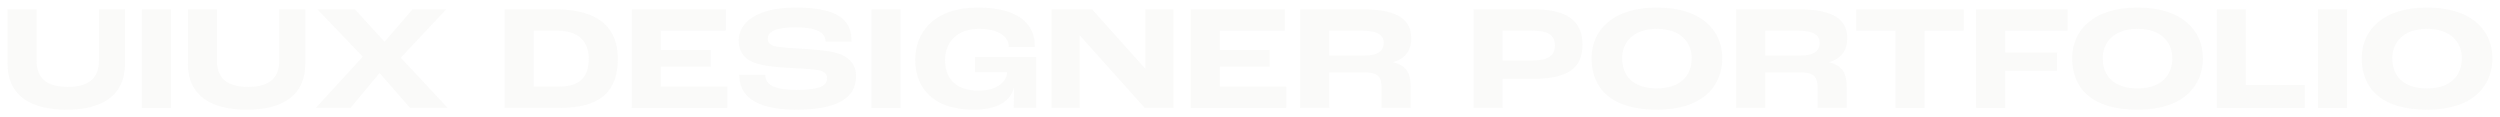 <svg width="1322" height="62" viewBox="0 0 1322 62" fill="none" xmlns="http://www.w3.org/2000/svg">
<g opacity="0.08" clip-path="url(#clip0_395_1208)" filter="url(#filter0_d_395_1208)">
<path d="M4 29.771V0.95H19.359V28.108C19.359 38.085 25.599 41.965 35.838 41.965C46.078 41.965 52.317 38.085 52.317 28.108V0.95H66.077V29.771C66.077 46.24 54.397 54 35.118 54C15.839 54 4 46.24 4 29.771Z" fill="#BDBDB0"/>
<path d="M75.036 0.95H90.396V53.05H75.036V0.95Z" fill="#BDBDB0"/>
<path d="M99.355 29.771V0.95H114.714V28.108C114.714 38.085 120.953 41.965 131.193 41.965C141.432 41.965 147.672 38.085 147.672 28.108V0.95H161.431V29.771C161.431 46.24 149.752 54 130.473 54C111.194 54 99.355 46.24 99.355 29.771Z" fill="#BDBDB0"/>
<path d="M191.83 25.971L167.831 0.95H187.67L203.349 18.132L218.149 0.95H235.908L211.909 26.525L236.708 53.05H216.869L200.709 34.601L185.35 53.05H167.031L191.83 25.971Z" fill="#BDBDB0"/>
<path d="M266.866 0.95H293.665C318.383 0.95 326.703 12.273 326.703 27C326.703 43.707 318.223 53.05 295.985 53.05H266.866V0.95ZM295.505 41.806C306.864 41.806 311.344 36.581 311.344 27C311.344 18.765 306.864 12.194 294.465 12.194H282.225V41.806H295.505Z" fill="#BDBDB0"/>
<path d="M334.062 0.95H383.82V12.194H349.422V22.408H375.82V31.276H349.422V41.806H384.62V53.05H334.062V0.95Z" fill="#BDBDB0"/>
<path d="M390.939 35.551H404.698C404.698 39.985 407.898 43.548 421.097 43.548C435.017 43.548 437.337 40.777 437.337 37.214C437.337 35.076 435.977 33.809 433.177 33.176C429.897 32.463 421.817 32.147 415.978 31.83C409.018 31.434 401.339 30.563 397.019 28.346C393.179 26.367 390.619 22.645 390.619 17.578C390.619 7.918 400.059 0 420.938 0C445.976 0 450.296 8.551 450.296 17.974H436.537C436.537 13.223 431.817 10.452 420.938 10.452C410.058 10.452 405.978 12.748 405.978 16.469C405.978 18.449 407.098 19.636 409.338 20.349C412.218 21.22 420.138 21.537 426.057 21.933C433.737 22.408 440.296 23.041 444.776 24.862C449.816 26.921 452.696 31.038 452.696 36.026C452.696 44.261 448.216 54 421.097 54C393.979 54 390.939 42.519 390.939 35.551Z" fill="#BDBDB0"/>
<path d="M460.855 0.95H476.215V53.05H460.855V0.95Z" fill="#BDBDB0"/>
<path d="M483.975 27.713C483.975 12.669 494.294 0 517.173 0C540.052 0 547.171 10.056 547.171 19.795C547.171 20.032 547.171 20.349 547.091 20.903H533.412V20.349C533.412 16.311 529.332 11.243 517.653 11.243C505.973 11.243 499.734 18.449 499.734 27.792C499.734 36.581 504.534 43.944 517.413 43.944C528.372 43.944 532.532 38.164 532.532 34.443V34.205H515.573V26.129H547.891V53.05H536.052C536.132 50.754 536.212 46.32 536.212 42.519H536.052C534.292 49.249 527.972 54 514.853 54C492.374 54 483.975 41.411 483.975 27.713Z" fill="#BDBDB0"/>
<path d="M556.051 0.95H577.49L605.568 32.305H605.648V0.95H620.527V53.05H605.328L571.01 14.727H570.93V53.05H556.051V0.95Z" fill="#BDBDB0"/>
<path d="M629.637 0.95H679.394V12.194H644.996V22.408H671.395V31.276H644.996V41.806H680.194V53.05H629.637V0.95Z" fill="#BDBDB0"/>
<path d="M687.554 0.95H720.672C740.191 0.95 746.271 7.047 746.271 16.39C746.271 21.616 744.031 26.683 736.751 28.821V28.98C745.071 30.88 745.951 36.66 745.951 42.123V53.05H730.591V42.123C730.591 36.739 728.511 34.284 721.952 34.284H702.913V53.05H687.554V0.95ZM721.392 25.416C728.991 25.416 731.711 22.645 731.711 18.607C731.711 14.886 728.911 12.194 720.032 12.194H702.913V25.416H721.392Z" fill="#BDBDB0"/>
<path d="M779.229 0.95H810.907C828.906 0.95 836.825 7.205 836.825 19.636C836.825 32.067 829.066 37.689 810.507 37.689H794.588V53.05H779.229V0.95ZM810.187 28.029C818.426 28.029 822.266 25.496 822.266 20.111C822.266 14.727 818.826 12.194 810.267 12.194H794.588V28.029H810.187Z" fill="#BDBDB0"/>
<path d="M841.625 26.762C841.625 12.352 852.424 0 876.183 0C899.942 0 910.741 12.352 910.741 26.762C910.741 41.173 900.742 54 876.183 54C851.624 54 841.625 42.361 841.625 26.762ZM894.582 26.842C894.582 18.369 888.662 11.243 876.183 11.243C863.704 11.243 857.784 18.369 857.784 26.842C857.784 36.185 863.624 42.757 876.183 42.757C888.742 42.757 894.582 35.789 894.582 26.842Z" fill="#BDBDB0"/>
<path d="M918.102 0.95H951.22C970.739 0.95 976.818 7.047 976.818 16.39C976.818 21.616 974.579 26.683 967.299 28.821V28.98C975.618 30.88 976.498 36.66 976.498 42.123V53.05H961.139V42.123C961.139 36.739 959.059 34.284 952.5 34.284H933.461V53.05H918.102V0.95ZM951.94 25.416C959.539 25.416 962.259 22.645 962.259 18.607C962.259 14.886 959.459 12.194 950.58 12.194H933.461V25.416H951.94Z" fill="#BDBDB0"/>
<path d="M1002.34 12.194H981.618V0.95H1038.42V12.194H1017.7V53.05H1002.34V12.194Z" fill="#BDBDB0"/>
<path d="M1044.97 0.95H1093.37V12.194H1060.33V23.754H1087.77V33.413H1060.33V53.05H1044.97V0.95Z" fill="#BDBDB0"/>
<path d="M1095.77 26.762C1095.77 12.352 1106.57 0 1130.33 0C1154.09 0 1164.89 12.352 1164.89 26.762C1164.89 41.173 1154.89 54 1130.33 54C1105.77 54 1095.77 42.361 1095.77 26.762ZM1148.73 26.842C1148.73 18.369 1142.81 11.243 1130.33 11.243C1117.85 11.243 1111.93 18.369 1111.93 26.842C1111.93 36.185 1117.77 42.757 1130.33 42.757C1142.89 42.757 1148.73 35.789 1148.73 26.842Z" fill="#BDBDB0"/>
<path d="M1172.25 0.95H1187.61V41.015H1218.81V53.05H1172.25V0.95Z" fill="#BDBDB0"/>
<path d="M1225.76 0.95H1241.12V53.05H1225.76V0.95Z" fill="#BDBDB0"/>
<path d="M1248.88 26.762C1248.88 12.352 1259.68 0 1283.44 0C1307.2 0 1318 12.352 1318 26.762C1318 41.173 1308 54 1283.44 54C1258.88 54 1248.88 42.361 1248.88 26.762ZM1301.84 26.842C1301.84 18.369 1295.92 11.243 1283.44 11.243C1270.96 11.243 1265.04 18.369 1265.04 26.842C1265.04 36.185 1270.88 42.757 1283.44 42.757C1296 42.757 1301.84 35.789 1301.84 26.842Z" fill="#BDBDB0"/>
</g>
<defs>
<filter id="filter0_d_395_1208" x="0" y="0" width="1322" height="62" filterUnits="userSpaceOnUse" color-interpolation-filters="sRGB">
<feFlood flood-opacity="0" result="BackgroundImageFix"/>
<feColorMatrix in="SourceAlpha" type="matrix" values="0 0 0 0 0 0 0 0 0 0 0 0 0 0 0 0 0 0 127 0" result="hardAlpha"/>
<feOffset dy="4"/>
<feGaussianBlur stdDeviation="2"/>
<feComposite in2="hardAlpha" operator="out"/>
<feColorMatrix type="matrix" values="0 0 0 0 0 0 0 0 0 0 0 0 0 0 0 0 0 0 0.25 0"/>
<feBlend mode="normal" in2="BackgroundImageFix" result="effect1_dropShadow_395_1208"/>
<feBlend mode="normal" in="SourceGraphic" in2="effect1_dropShadow_395_1208" result="shape"/>
</filter>
<clipPath id="clip0_395_1208">
<rect width="1314" height="54" fill="white" transform="translate(4)"/>
</clipPath>
</defs>
</svg>
